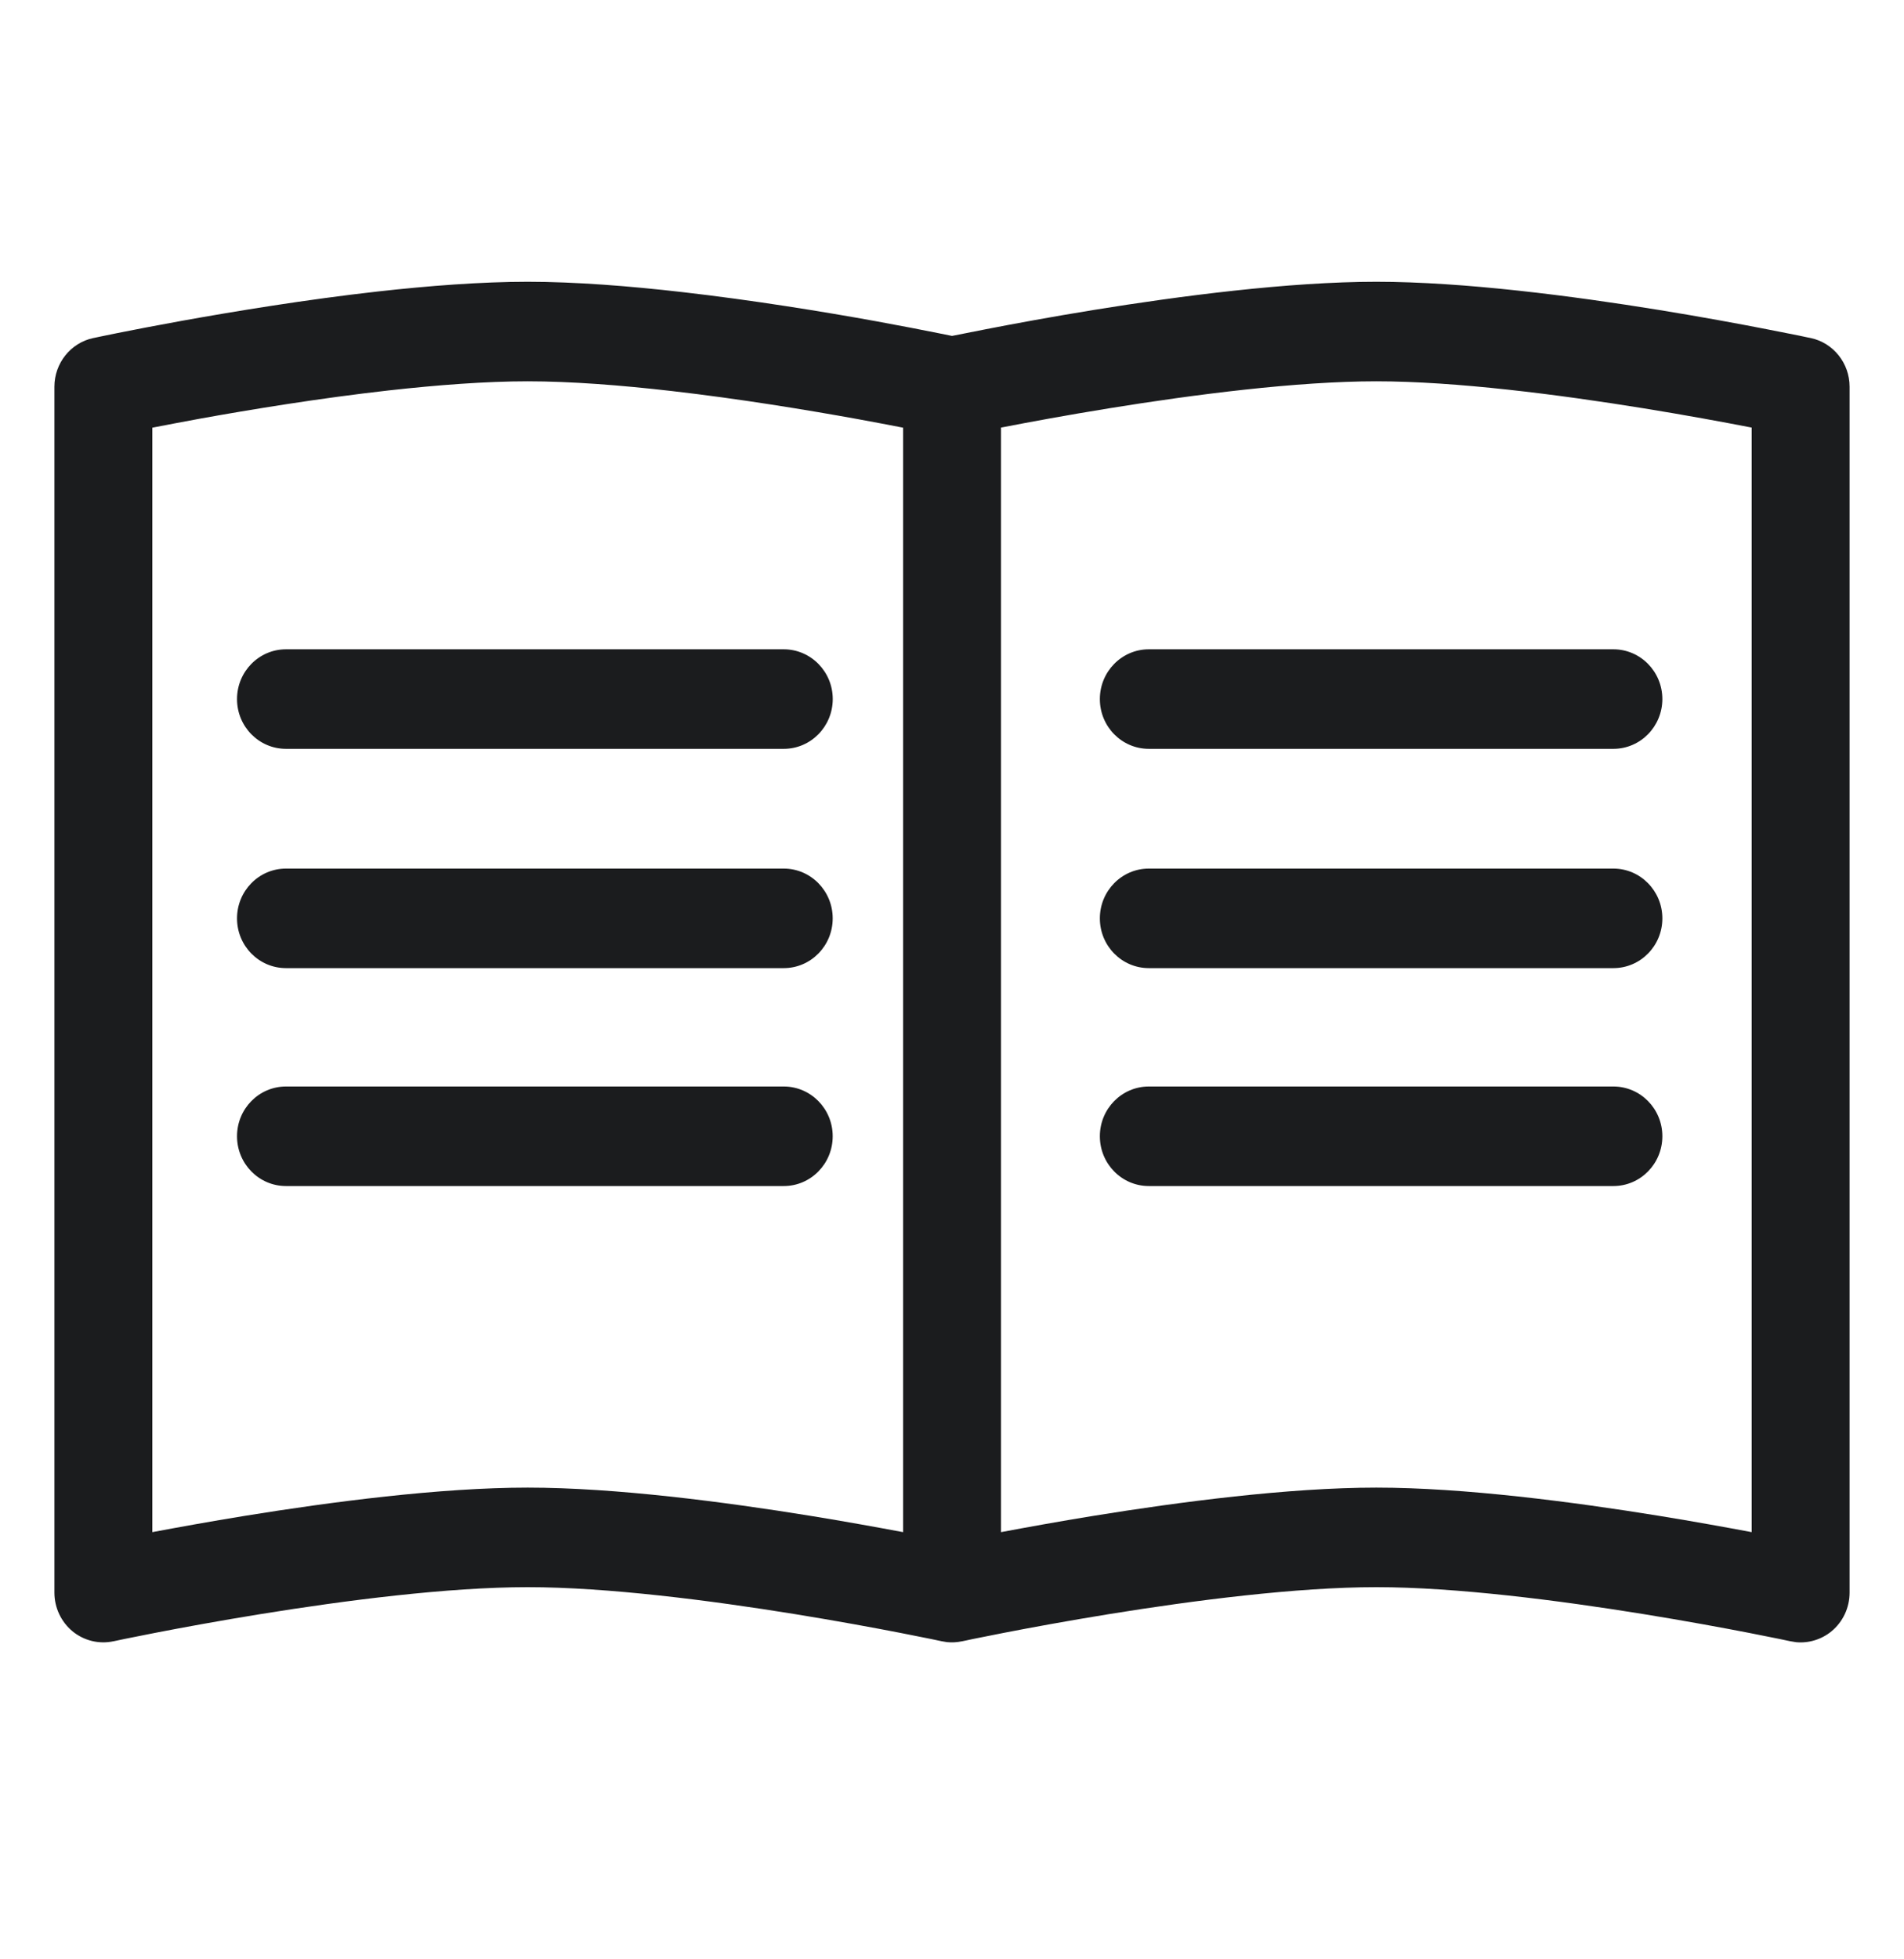 <svg width="35" height="36" viewBox="0 0 35 36" fill="none" xmlns="http://www.w3.org/2000/svg">
<path d="M32.2 7.856C32.182 7.853 32.164 7.85 32.146 7.846C31.662 7.752 30.984 7.627 30.212 7.502C28.655 7.25 26.763 7.006 25.3 7.006C23.837 7.006 21.945 7.25 20.388 7.502C19.617 7.627 18.939 7.752 18.455 7.846C18.436 7.85 18.418 7.853 18.401 7.856V28.151C18.865 28.064 19.452 27.957 20.105 27.851C21.679 27.596 23.688 27.333 25.3 27.333C26.913 27.333 28.921 27.596 30.495 27.851C31.148 27.957 31.735 28.064 32.2 28.151V7.856ZM14.407 19.963C14.904 19.963 15.307 20.372 15.307 20.877C15.307 21.383 14.904 21.792 14.407 21.792H5.257C4.76 21.792 4.357 21.382 4.357 20.877C4.357 20.372 4.76 19.963 5.257 19.963H14.407ZM29.658 19.963C30.155 19.963 30.558 20.372 30.558 20.877C30.558 21.382 30.155 21.792 29.658 21.792H21.118C20.621 21.792 20.218 21.383 20.218 20.877C20.218 20.372 20.621 19.963 21.118 19.963H29.658ZM14.407 15.959C14.904 15.959 15.307 16.369 15.307 16.874C15.307 17.379 14.904 17.788 14.407 17.788H5.257C4.76 17.788 4.357 17.379 4.357 16.874C4.357 16.369 4.76 15.959 5.257 15.959H14.407ZM29.658 15.959C30.154 15.959 30.558 16.369 30.558 16.874C30.558 17.379 30.155 17.788 29.658 17.788H21.118C20.621 17.788 20.218 17.379 20.218 16.874C20.218 16.369 20.621 15.959 21.118 15.959H29.658ZM14.408 11.93C14.905 11.931 15.308 12.34 15.308 12.845C15.307 13.35 14.904 13.759 14.408 13.759H5.257C4.76 13.759 4.357 13.35 4.357 12.845C4.357 12.34 4.76 11.93 5.257 11.93H14.408ZM29.658 11.93C30.155 11.93 30.558 12.34 30.558 12.845C30.557 13.35 30.154 13.759 29.658 13.759H21.118C20.621 13.759 20.218 13.35 20.218 12.845C20.218 12.34 20.621 11.93 21.118 11.93H29.658ZM2.8 28.151C3.265 28.064 3.851 27.957 4.505 27.851C6.079 27.596 8.087 27.333 9.7 27.333C11.312 27.333 13.321 27.596 14.895 27.851C15.548 27.957 16.136 28.064 16.601 28.151V7.858C16.368 7.813 16.087 7.759 15.77 7.701C14.835 7.532 13.592 7.327 12.342 7.184C11.409 7.077 10.488 7.006 9.7 7.006C8.936 7.006 8.048 7.073 7.142 7.174C5.879 7.316 4.614 7.523 3.662 7.695C3.332 7.755 3.04 7.812 2.8 7.858V28.151ZM34 29.262C34 29.538 33.878 29.799 33.667 29.973C33.483 30.124 33.248 30.195 33.015 30.173L32.914 30.156H32.912C32.91 30.156 32.906 30.155 32.902 30.154C32.894 30.152 32.881 30.15 32.864 30.146C32.83 30.139 32.779 30.128 32.713 30.114C32.581 30.087 32.388 30.048 32.146 30.001C31.662 29.907 30.984 29.782 30.212 29.657C28.655 29.405 26.763 29.162 25.3 29.162C23.837 29.162 21.945 29.405 20.388 29.657C19.617 29.782 18.939 29.907 18.455 30.001C18.213 30.048 18.02 30.087 17.887 30.114C17.821 30.128 17.771 30.139 17.737 30.146C17.72 30.15 17.707 30.152 17.698 30.154C17.694 30.155 17.69 30.156 17.688 30.156H17.686C17.594 30.176 17.5 30.181 17.407 30.172L17.314 30.156H17.312C17.31 30.156 17.307 30.155 17.303 30.154C17.294 30.152 17.281 30.15 17.265 30.146C17.23 30.139 17.179 30.128 17.113 30.114C16.98 30.087 16.787 30.048 16.545 30.001C16.061 29.907 15.383 29.782 14.612 29.657C13.055 29.405 11.163 29.162 9.7 29.162C8.237 29.162 6.346 29.405 4.789 29.657C4.017 29.782 3.339 29.907 2.855 30.001C2.613 30.048 2.419 30.087 2.287 30.114C2.221 30.128 2.17 30.139 2.136 30.146C2.119 30.15 2.106 30.152 2.098 30.154C2.094 30.155 2.091 30.156 2.089 30.156H2.086C1.821 30.213 1.544 30.146 1.333 29.973C1.123 29.799 1 29.538 1 29.262V7.106C1 6.674 1.298 6.3 1.714 6.211H1.716C1.718 6.211 1.72 6.21 1.722 6.21C1.728 6.209 1.736 6.207 1.746 6.205C1.767 6.2 1.796 6.194 1.835 6.186C1.912 6.17 2.025 6.146 2.167 6.118C2.452 6.061 2.859 5.982 3.346 5.894C4.32 5.719 5.627 5.504 6.943 5.356C7.883 5.251 8.844 5.177 9.7 5.177C10.582 5.177 11.576 5.256 12.543 5.367C13.845 5.516 15.13 5.726 16.086 5.899C16.565 5.986 16.963 6.064 17.242 6.12C17.344 6.14 17.431 6.158 17.5 6.172C17.509 6.17 17.52 6.168 17.531 6.166C17.669 6.138 17.869 6.098 18.118 6.05C18.616 5.953 19.312 5.824 20.105 5.695C21.679 5.44 23.688 5.177 25.3 5.177C26.913 5.177 28.921 5.44 30.495 5.695C31.289 5.824 31.985 5.953 32.482 6.05C32.731 6.098 32.932 6.138 33.07 6.166C33.139 6.18 33.192 6.192 33.229 6.2C33.247 6.203 33.261 6.206 33.271 6.208C33.276 6.209 33.279 6.21 33.282 6.211H33.286C33.702 6.3 34 6.674 34 7.106V29.262Z" fill="#1B1C1E"/>
</svg>
